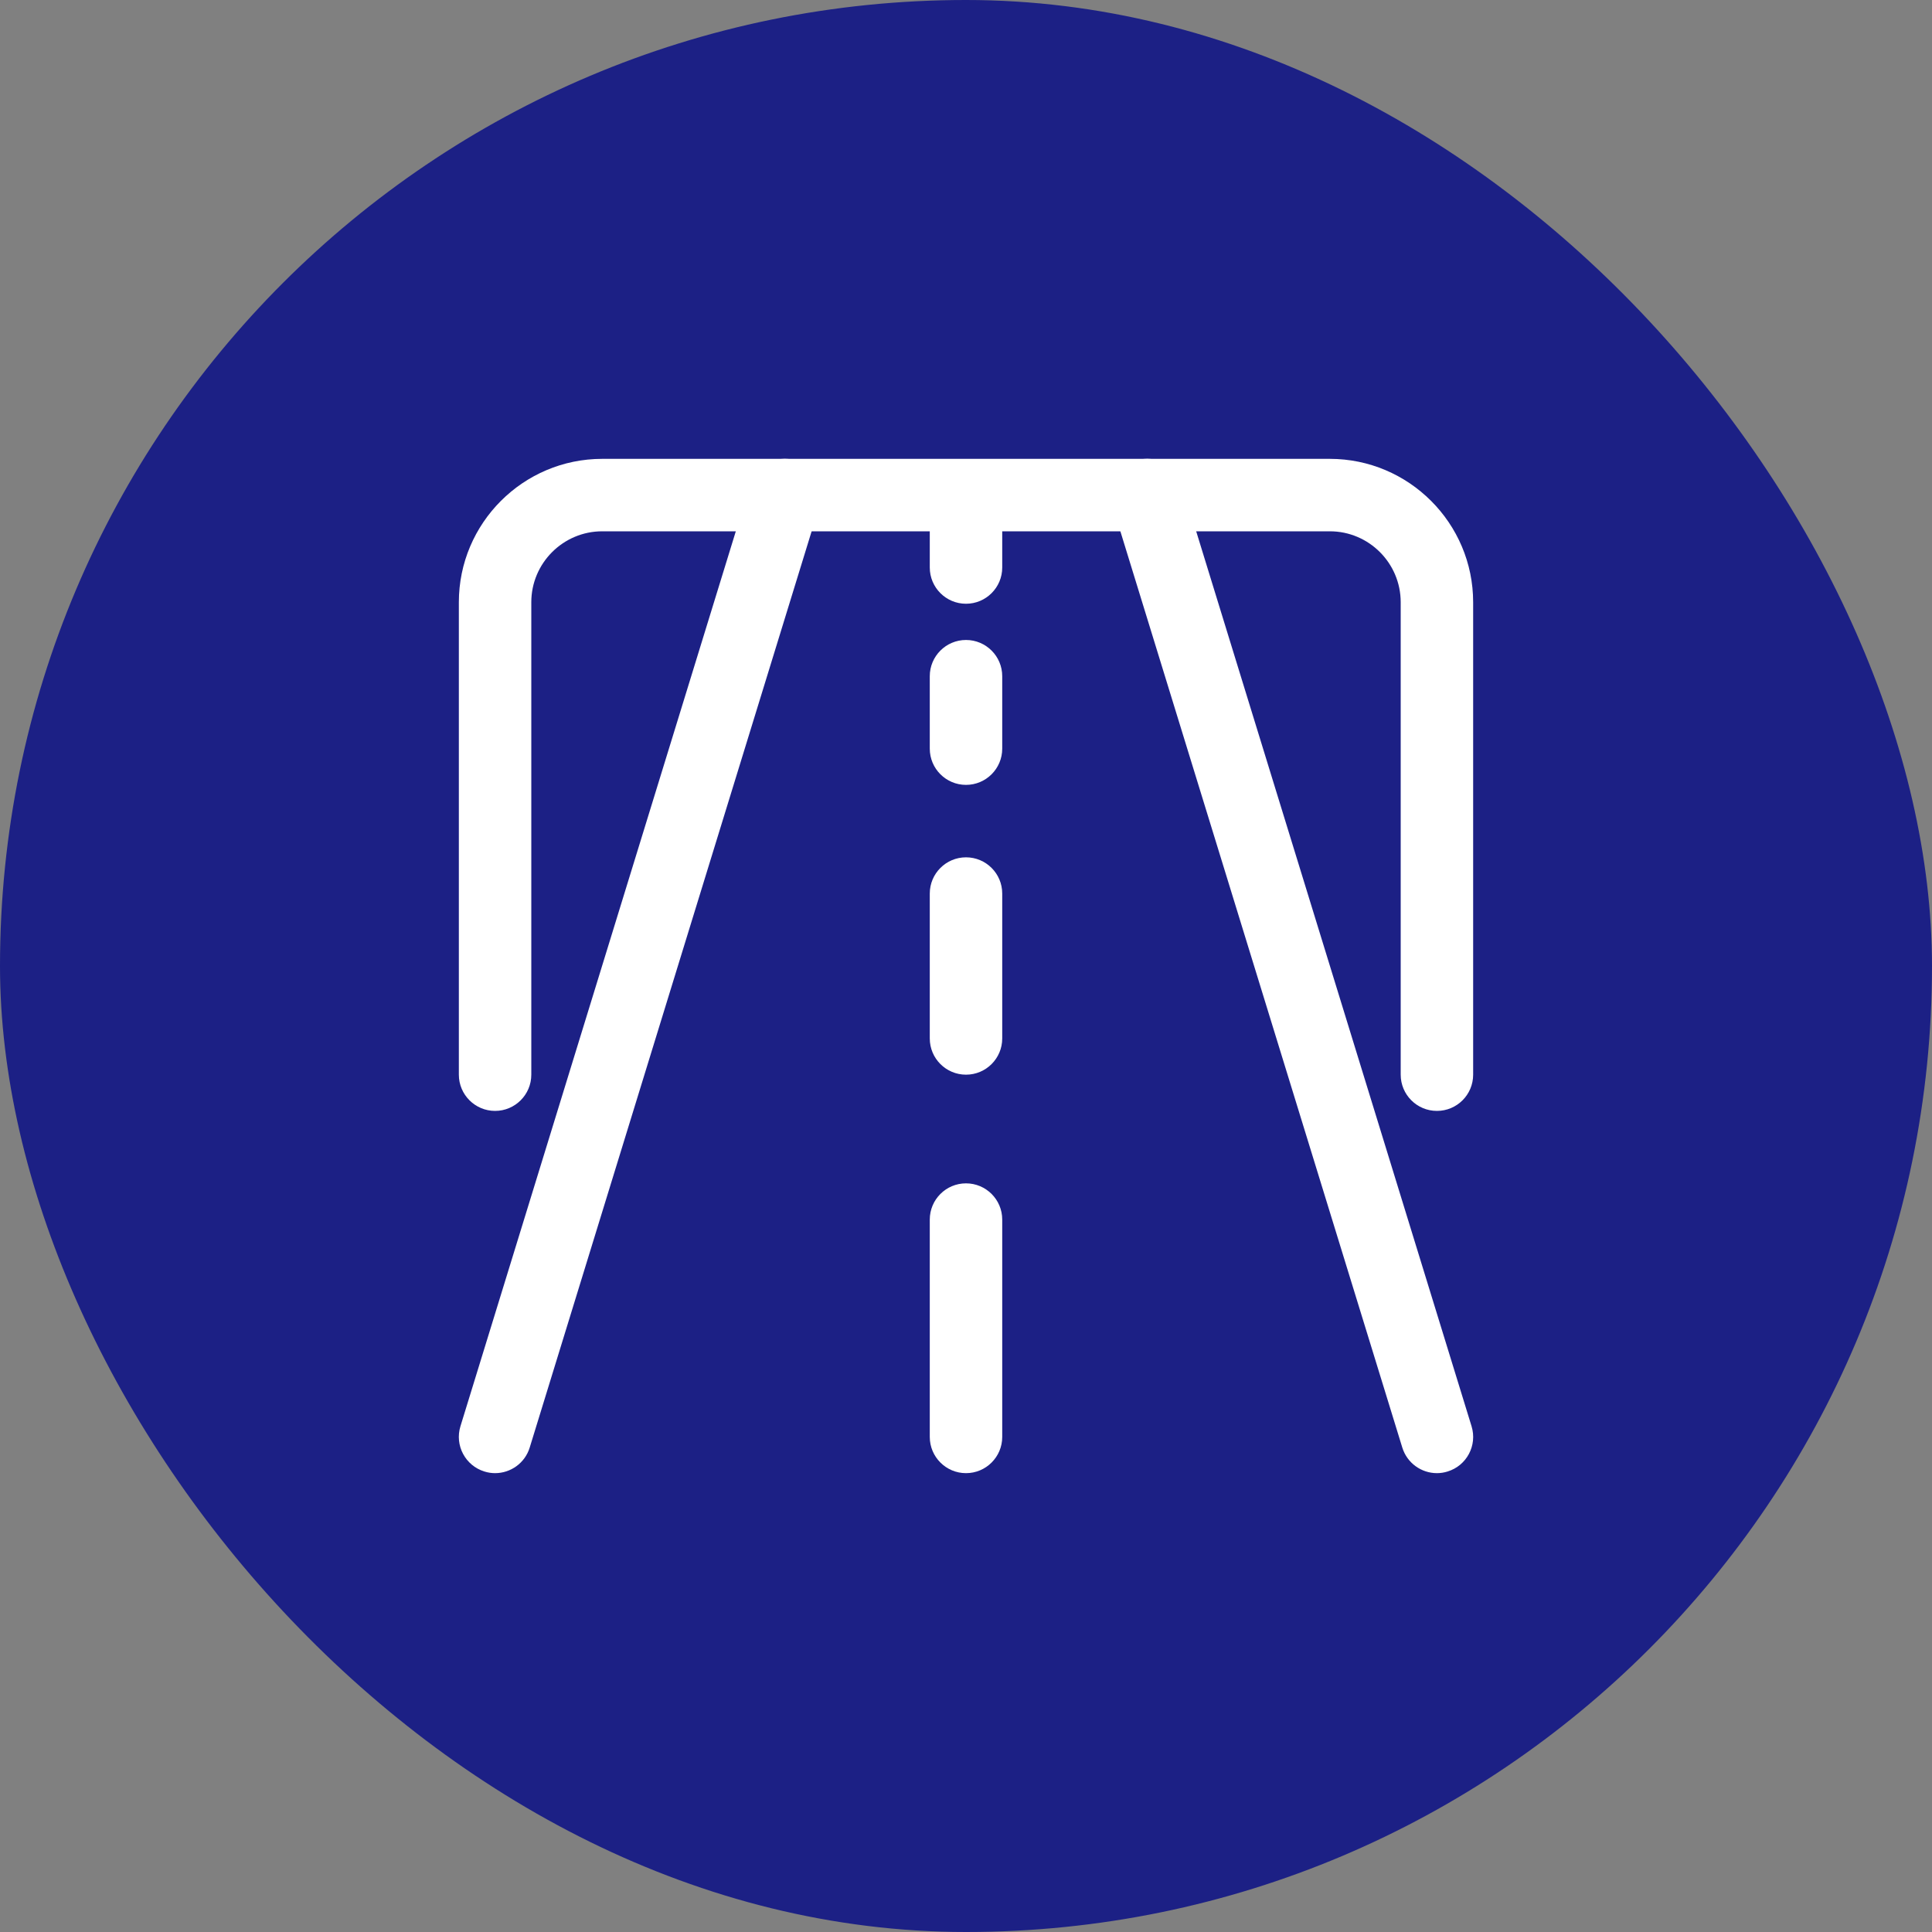 <svg width="40" height="40" viewBox="0 0 40 40" fill="none" xmlns="http://www.w3.org/2000/svg">
<rect x="0" y="0" width="40" height="40" fill="#808080" stroke="none"/>
<rect width="40" height="40" rx="20" fill="#1C2085"/>
<path d="M29.75 23C29.335 23 29 22.664 29 22.25V12.469C29 11.659 28.342 11 27.532 11H12.469C11.659 11 11 11.659 11 12.469V22.25C11 22.664 10.664 23 10.25 23C9.836 23 9.5 22.664 9.5 22.25V12.469C9.5 10.832 10.832 9.5 12.469 9.5H27.532C29.168 9.5 30.5 10.832 30.5 12.469V22.25C30.5 22.664 30.165 23 29.75 23Z" fill="white"/>
<path d="M10.25 30.5C10.177 30.5 10.103 30.489 10.03 30.466C9.634 30.345 9.411 29.925 9.533 29.529L15.533 10.029C15.655 9.633 16.076 9.41 16.471 9.533C16.866 9.655 17.089 10.074 16.967 10.47L10.967 29.97C10.868 30.293 10.571 30.5 10.25 30.5Z" fill="white"/>
<path d="M29.75 30.5C29.429 30.5 29.133 30.293 29.033 29.97L23.033 10.47C22.911 10.075 23.133 9.655 23.529 9.533C23.926 9.409 24.345 9.634 24.467 10.029L30.467 29.529C30.589 29.925 30.367 30.345 29.97 30.466C29.897 30.489 29.823 30.5 29.75 30.5Z" fill="white"/>
<path d="M20 30.5C19.586 30.5 19.25 30.164 19.25 29.75V25.25C19.25 24.836 19.586 24.5 20 24.5C20.414 24.5 20.75 24.836 20.75 25.25V29.75C20.75 30.164 20.414 30.5 20 30.5Z" fill="white"/>
<path d="M20 22.25C19.586 22.25 19.25 21.914 19.25 21.5V18.5C19.25 18.086 19.586 17.75 20 17.75C20.414 17.75 20.75 18.086 20.75 18.5V21.5C20.75 21.914 20.414 22.25 20 22.25Z" fill="white"/>
<path d="M20 16.25C19.586 16.25 19.25 15.914 19.25 15.5V14C19.25 13.586 19.586 13.25 20 13.25C20.414 13.25 20.75 13.586 20.75 14V15.5C20.75 15.914 20.414 16.25 20 16.25Z" fill="white"/>
<path d="M20 12.5C19.586 12.5 19.25 12.164 19.25 11.75V11C19.25 10.586 19.586 10.25 20 10.25C20.414 10.25 20.75 10.586 20.75 11V11.75C20.75 12.164 20.414 12.5 20 12.5Z" fill="white"/>
</svg>
